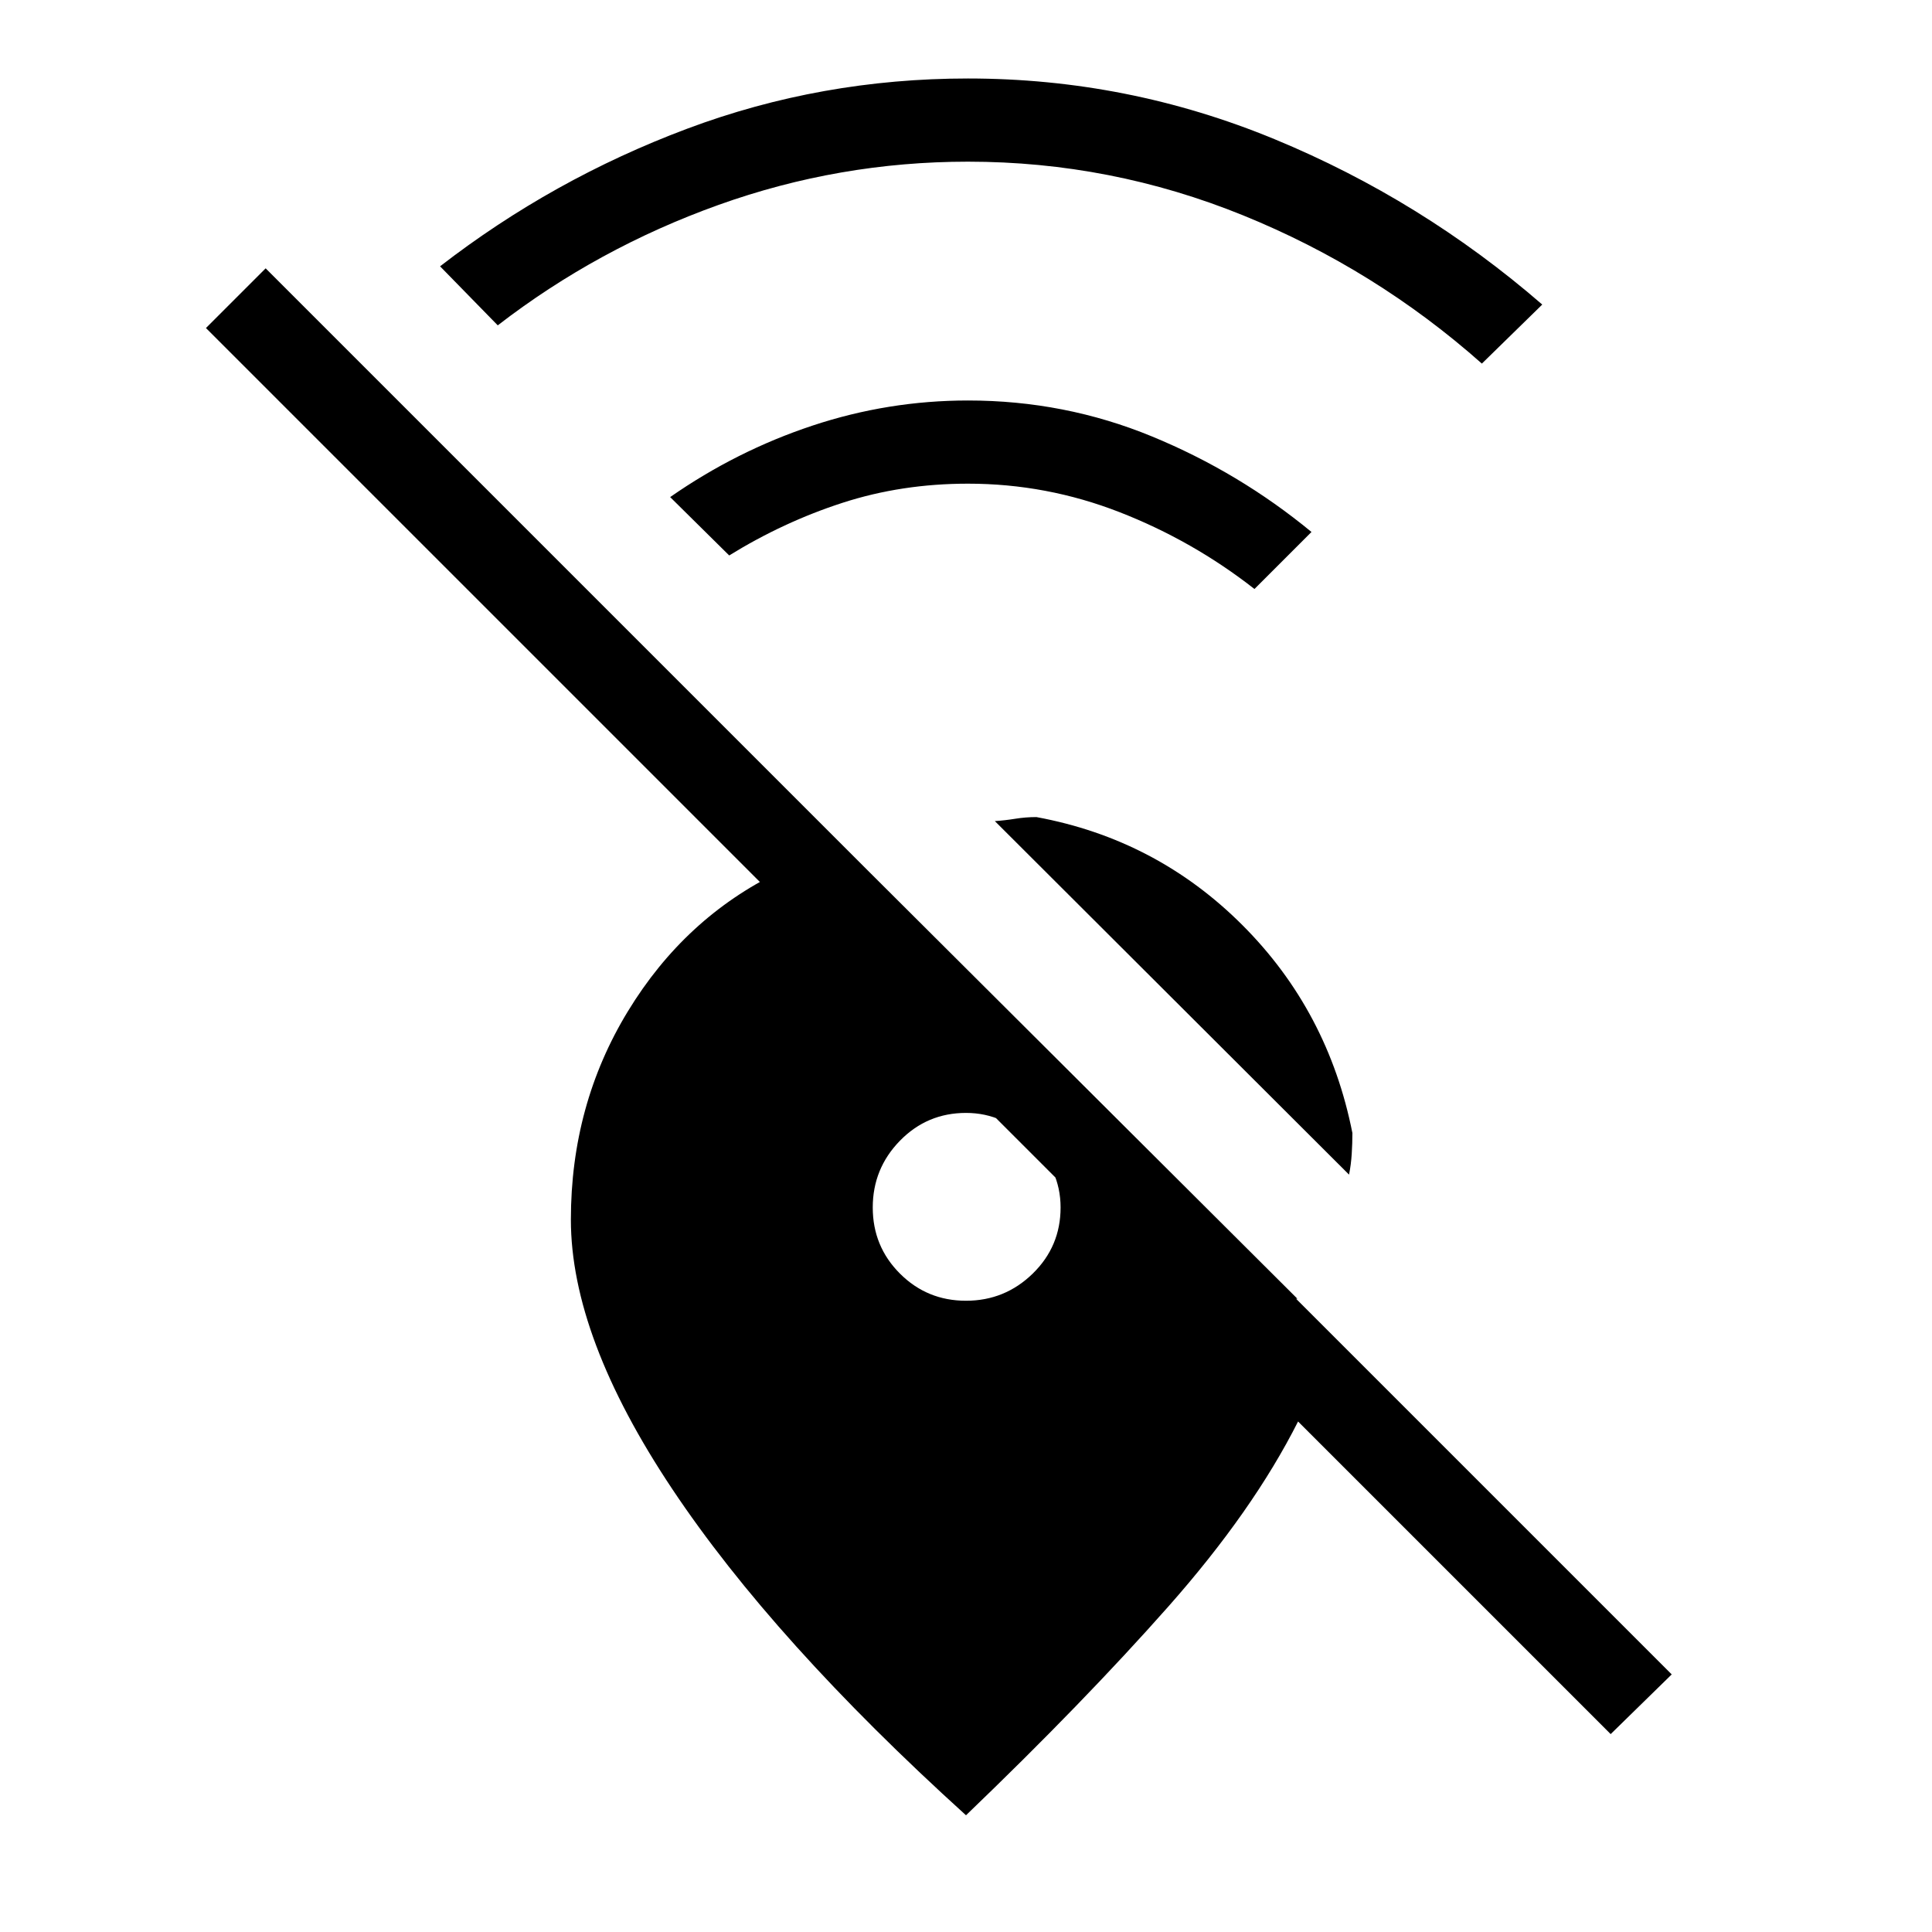 <svg xmlns="http://www.w3.org/2000/svg" height="40" viewBox="0 -960 960 960" width="40"><path d="M736.333-779.334q-53-47-118.666-73.666Q552-879.667 481-879.667q-64 0-124 21.5t-109.667 59.834l-28.666-29.334Q274.667-871 341.333-896 408-921 481-921q79.333 0 152.333 30.167 73 30.166 133 82.166l-30 29.333Zm-113 112q-30.666-24-67-38.166Q520-719.667 481-719.667q-33 0-62.333 9.5-29.334 9.5-56.334 26.167L333-713q33-23 70.667-35.5Q441.333-761 481-761q48 0 91.333 17.833 43.334 17.834 79.333 47.5l-28.333 28.333Zm47 291.001L494.333-552q5-.333 10.167-1.167Q509.667-554 515-554q59.667 11 102.333 53.667Q660-457.667 672-397q0 5-.333 10.333-.334 5.334-1.334 10.334ZM830.666-128l-30.333 29.666L645-253.667q-22.333 44.333-64.5 92T480-58q-95.667-86.667-146-162.167T283.667-354q0-57 28.333-103.5 28.334-46.5 75-69.167h45l212.666 212-58.999 1L102.334-797 132-826.666 830.666-128ZM480-313.667q19.333 0 33.167-13.5Q527-340.667 527-360q0-9.667-3.833-18-3.834-8.333-10.334-14.833T498-403.167Q489.667-407 480-407q-19.333 0-32.833 13.833-13.5 13.834-13.5 33.167 0 19.333 13.5 32.833t32.833 13.5Z"/></svg>